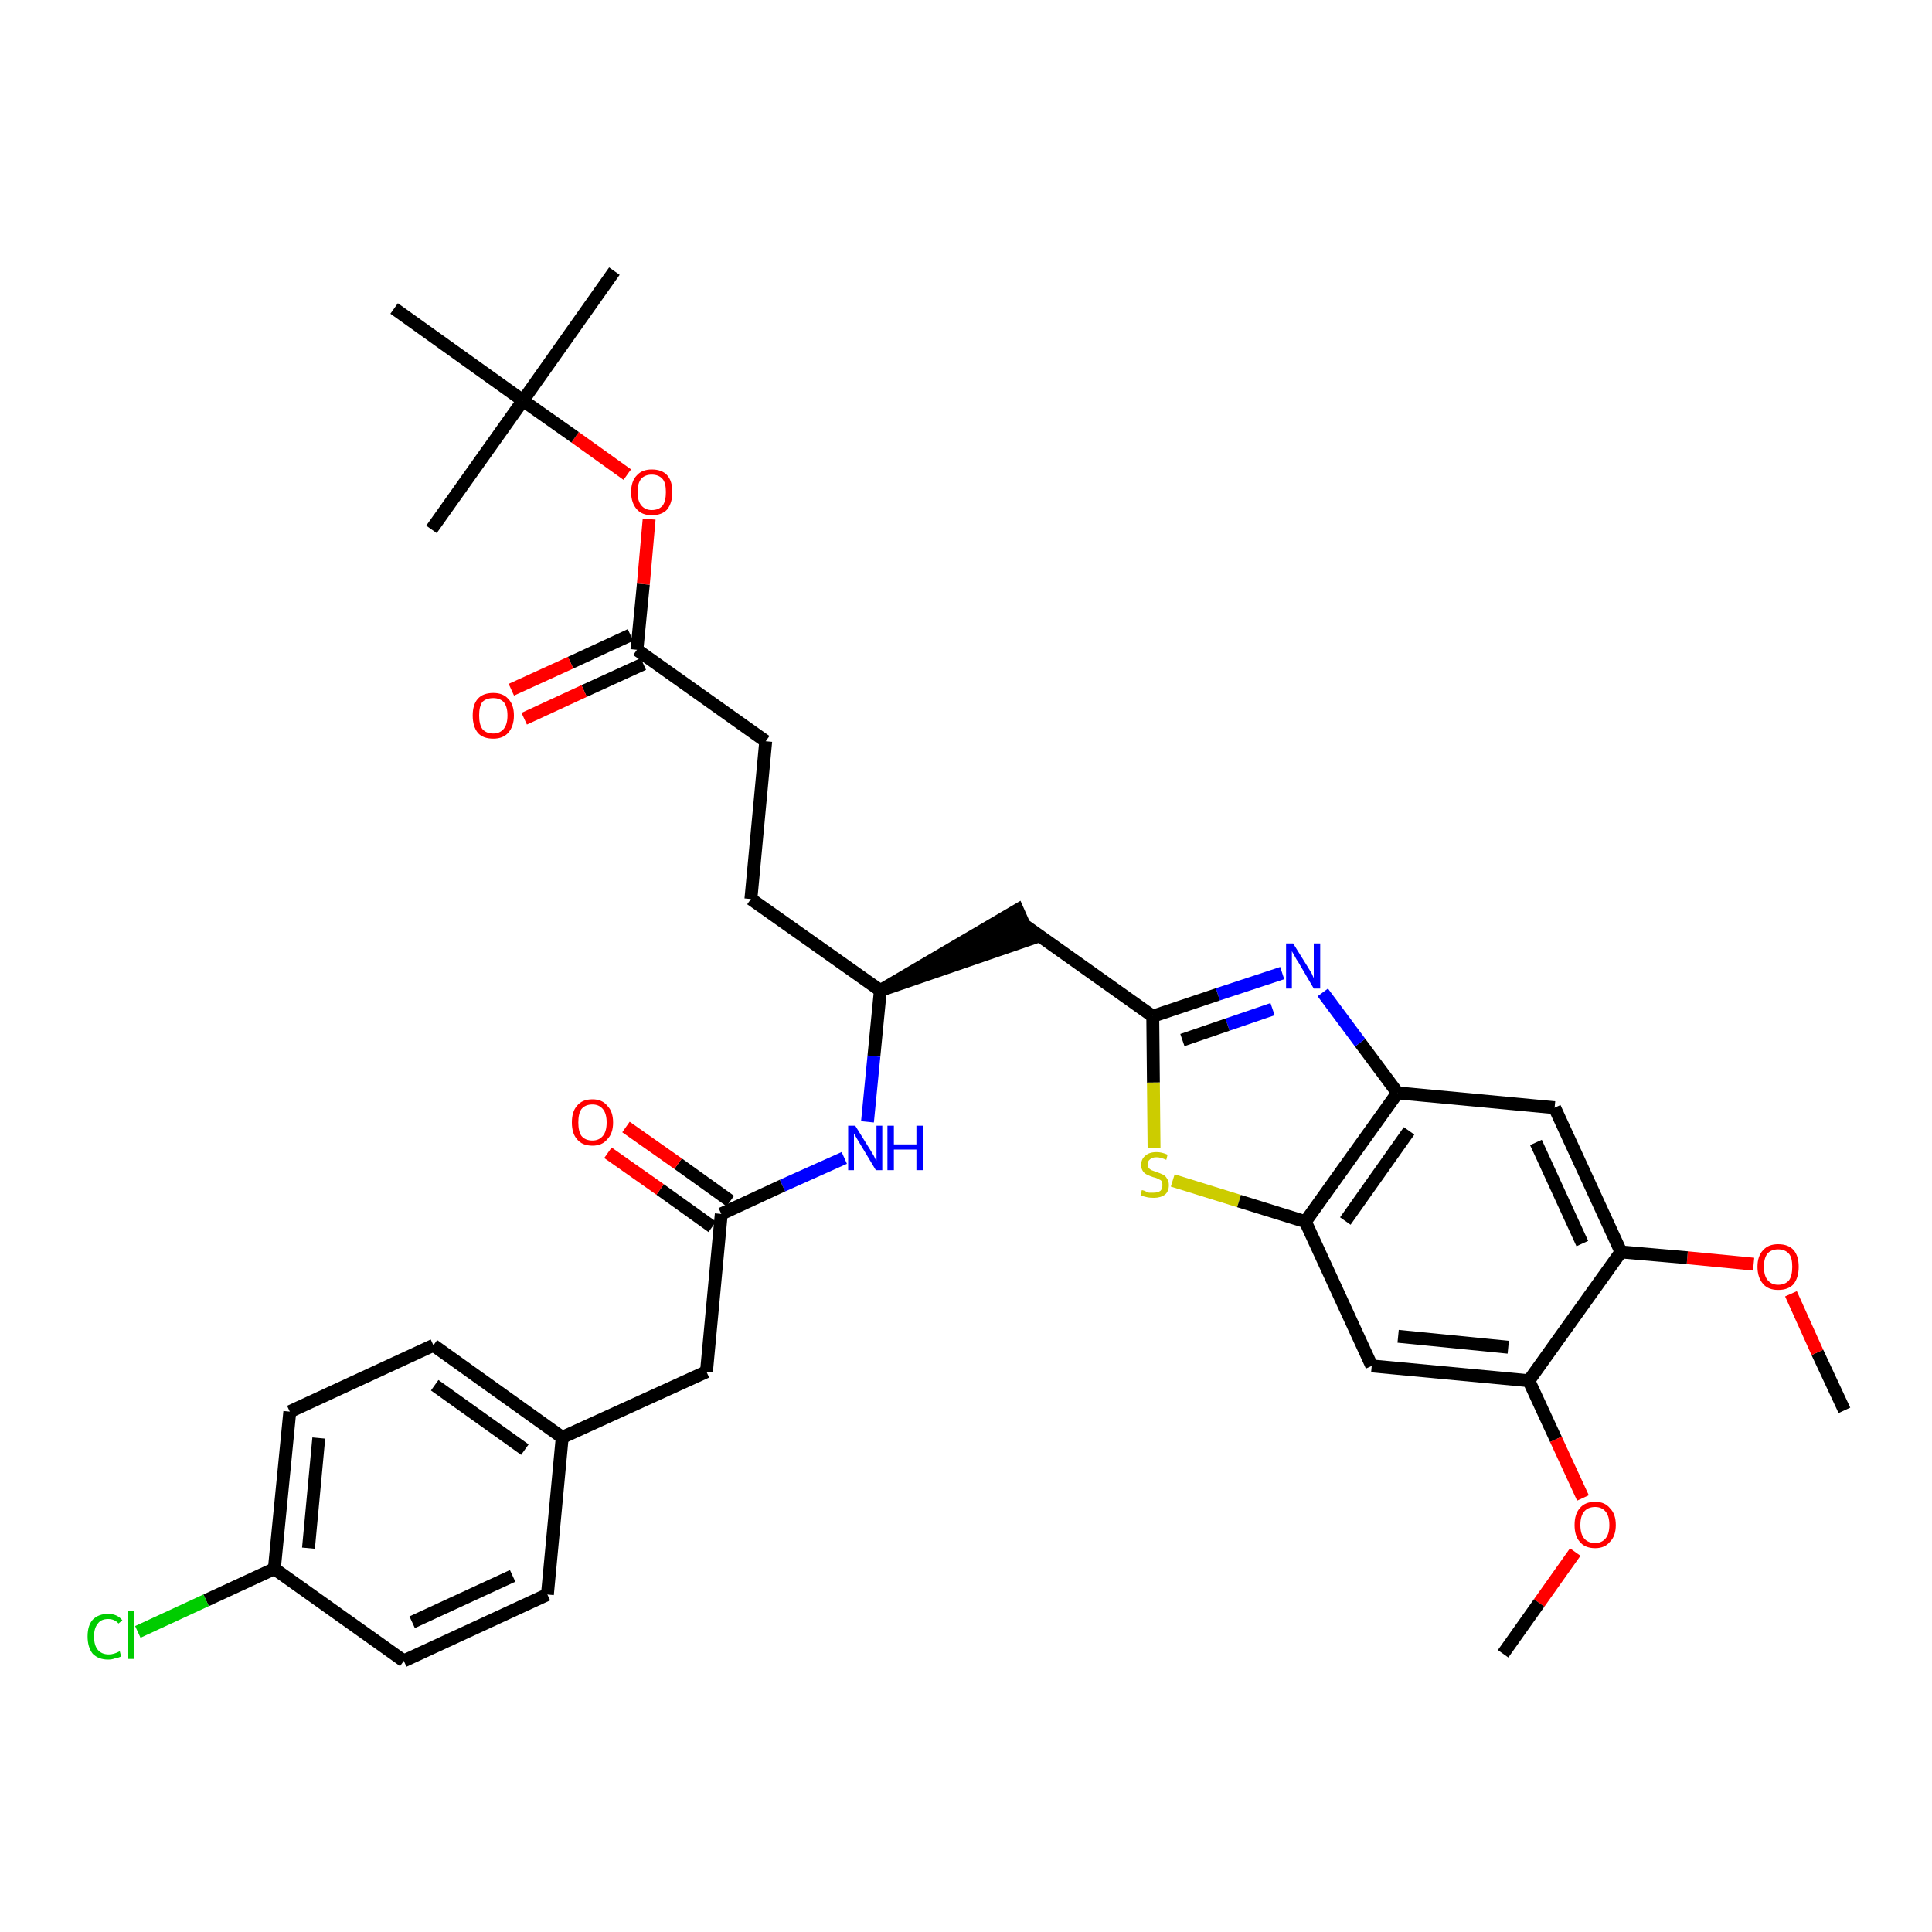 <?xml version='1.0' encoding='iso-8859-1'?>
<svg version='1.1' baseProfile='full'
              xmlns='http://www.w3.org/2000/svg'
                      xmlns:rdkit='http://www.rdkit.org/xml'
                      xmlns:xlink='http://www.w3.org/1999/xlink'
                  xml:space='preserve'
width='300px' height='300px' viewBox='0 0 300 300'>
<!-- END OF HEADER -->
<path class='bond-0 atom-0 atom-1' d='M 286.4,219.0 L 282.2,210.0' style='fill:none;fill-rule:evenodd;stroke:#000000;stroke-width:2.0px;stroke-linecap:butt;stroke-linejoin:miter;stroke-opacity:1' />
<path class='bond-0 atom-0 atom-1' d='M 282.2,210.0 L 278.1,200.9' style='fill:none;fill-rule:evenodd;stroke:#FF0000;stroke-width:2.0px;stroke-linecap:butt;stroke-linejoin:miter;stroke-opacity:1' />
<path class='bond-1 atom-1 atom-2' d='M 272.3,196.3 L 262.0,195.3' style='fill:none;fill-rule:evenodd;stroke:#FF0000;stroke-width:2.0px;stroke-linecap:butt;stroke-linejoin:miter;stroke-opacity:1' />
<path class='bond-1 atom-1 atom-2' d='M 262.0,195.3 L 251.7,194.4' style='fill:none;fill-rule:evenodd;stroke:#000000;stroke-width:2.0px;stroke-linecap:butt;stroke-linejoin:miter;stroke-opacity:1' />
<path class='bond-2 atom-2 atom-3' d='M 251.7,194.4 L 241.4,172.0' style='fill:none;fill-rule:evenodd;stroke:#000000;stroke-width:2.0px;stroke-linecap:butt;stroke-linejoin:miter;stroke-opacity:1' />
<path class='bond-2 atom-2 atom-3' d='M 245.7,193.1 L 238.5,177.4' style='fill:none;fill-rule:evenodd;stroke:#000000;stroke-width:2.0px;stroke-linecap:butt;stroke-linejoin:miter;stroke-opacity:1' />
<path class='bond-34 atom-32 atom-2' d='M 237.4,214.4 L 251.7,194.4' style='fill:none;fill-rule:evenodd;stroke:#000000;stroke-width:2.0px;stroke-linecap:butt;stroke-linejoin:miter;stroke-opacity:1' />
<path class='bond-3 atom-3 atom-4' d='M 241.4,172.0 L 217.0,169.7' style='fill:none;fill-rule:evenodd;stroke:#000000;stroke-width:2.0px;stroke-linecap:butt;stroke-linejoin:miter;stroke-opacity:1' />
<path class='bond-4 atom-4 atom-5' d='M 217.0,169.7 L 211.2,161.9' style='fill:none;fill-rule:evenodd;stroke:#000000;stroke-width:2.0px;stroke-linecap:butt;stroke-linejoin:miter;stroke-opacity:1' />
<path class='bond-4 atom-4 atom-5' d='M 211.2,161.9 L 205.4,154.1' style='fill:none;fill-rule:evenodd;stroke:#0000FF;stroke-width:2.0px;stroke-linecap:butt;stroke-linejoin:miter;stroke-opacity:1' />
<path class='bond-35 atom-30 atom-4' d='M 202.7,189.7 L 217.0,169.7' style='fill:none;fill-rule:evenodd;stroke:#000000;stroke-width:2.0px;stroke-linecap:butt;stroke-linejoin:miter;stroke-opacity:1' />
<path class='bond-35 atom-30 atom-4' d='M 208.9,189.6 L 218.8,175.6' style='fill:none;fill-rule:evenodd;stroke:#000000;stroke-width:2.0px;stroke-linecap:butt;stroke-linejoin:miter;stroke-opacity:1' />
<path class='bond-5 atom-5 atom-6' d='M 199.1,151.1 L 189.1,154.4' style='fill:none;fill-rule:evenodd;stroke:#0000FF;stroke-width:2.0px;stroke-linecap:butt;stroke-linejoin:miter;stroke-opacity:1' />
<path class='bond-5 atom-5 atom-6' d='M 189.1,154.4 L 179.0,157.8' style='fill:none;fill-rule:evenodd;stroke:#000000;stroke-width:2.0px;stroke-linecap:butt;stroke-linejoin:miter;stroke-opacity:1' />
<path class='bond-5 atom-5 atom-6' d='M 197.6,156.7 L 190.6,159.1' style='fill:none;fill-rule:evenodd;stroke:#0000FF;stroke-width:2.0px;stroke-linecap:butt;stroke-linejoin:miter;stroke-opacity:1' />
<path class='bond-5 atom-5 atom-6' d='M 190.6,159.1 L 183.6,161.5' style='fill:none;fill-rule:evenodd;stroke:#000000;stroke-width:2.0px;stroke-linecap:butt;stroke-linejoin:miter;stroke-opacity:1' />
<path class='bond-6 atom-6 atom-7' d='M 179.0,157.8 L 159.0,143.6' style='fill:none;fill-rule:evenodd;stroke:#000000;stroke-width:2.0px;stroke-linecap:butt;stroke-linejoin:miter;stroke-opacity:1' />
<path class='bond-28 atom-6 atom-29' d='M 179.0,157.8 L 179.1,168.1' style='fill:none;fill-rule:evenodd;stroke:#000000;stroke-width:2.0px;stroke-linecap:butt;stroke-linejoin:miter;stroke-opacity:1' />
<path class='bond-28 atom-6 atom-29' d='M 179.1,168.1 L 179.2,178.3' style='fill:none;fill-rule:evenodd;stroke:#CCCC00;stroke-width:2.0px;stroke-linecap:butt;stroke-linejoin:miter;stroke-opacity:1' />
<path class='bond-7 atom-8 atom-7' d='M 136.7,153.8 L 160.0,145.8 L 158.0,141.3 Z' style='fill:#000000;fill-rule:evenodd;fill-opacity:1;stroke:#000000;stroke-width:2.0px;stroke-linecap:butt;stroke-linejoin:miter;stroke-opacity:1;' />
<path class='bond-8 atom-8 atom-9' d='M 136.7,153.8 L 116.6,139.6' style='fill:none;fill-rule:evenodd;stroke:#000000;stroke-width:2.0px;stroke-linecap:butt;stroke-linejoin:miter;stroke-opacity:1' />
<path class='bond-17 atom-8 atom-18' d='M 136.7,153.8 L 135.7,164.0' style='fill:none;fill-rule:evenodd;stroke:#000000;stroke-width:2.0px;stroke-linecap:butt;stroke-linejoin:miter;stroke-opacity:1' />
<path class='bond-17 atom-8 atom-18' d='M 135.7,164.0 L 134.7,174.2' style='fill:none;fill-rule:evenodd;stroke:#0000FF;stroke-width:2.0px;stroke-linecap:butt;stroke-linejoin:miter;stroke-opacity:1' />
<path class='bond-9 atom-9 atom-10' d='M 116.6,139.6 L 118.9,115.1' style='fill:none;fill-rule:evenodd;stroke:#000000;stroke-width:2.0px;stroke-linecap:butt;stroke-linejoin:miter;stroke-opacity:1' />
<path class='bond-10 atom-10 atom-11' d='M 118.9,115.1 L 98.9,100.9' style='fill:none;fill-rule:evenodd;stroke:#000000;stroke-width:2.0px;stroke-linecap:butt;stroke-linejoin:miter;stroke-opacity:1' />
<path class='bond-11 atom-11 atom-12' d='M 97.9,98.6 L 88.6,102.9' style='fill:none;fill-rule:evenodd;stroke:#000000;stroke-width:2.0px;stroke-linecap:butt;stroke-linejoin:miter;stroke-opacity:1' />
<path class='bond-11 atom-11 atom-12' d='M 88.6,102.9 L 79.4,107.1' style='fill:none;fill-rule:evenodd;stroke:#FF0000;stroke-width:2.0px;stroke-linecap:butt;stroke-linejoin:miter;stroke-opacity:1' />
<path class='bond-11 atom-11 atom-12' d='M 99.9,103.1 L 90.7,107.3' style='fill:none;fill-rule:evenodd;stroke:#000000;stroke-width:2.0px;stroke-linecap:butt;stroke-linejoin:miter;stroke-opacity:1' />
<path class='bond-11 atom-11 atom-12' d='M 90.7,107.3 L 81.4,111.6' style='fill:none;fill-rule:evenodd;stroke:#FF0000;stroke-width:2.0px;stroke-linecap:butt;stroke-linejoin:miter;stroke-opacity:1' />
<path class='bond-12 atom-11 atom-13' d='M 98.9,100.9 L 99.9,90.7' style='fill:none;fill-rule:evenodd;stroke:#000000;stroke-width:2.0px;stroke-linecap:butt;stroke-linejoin:miter;stroke-opacity:1' />
<path class='bond-12 atom-11 atom-13' d='M 99.9,90.7 L 100.8,80.6' style='fill:none;fill-rule:evenodd;stroke:#FF0000;stroke-width:2.0px;stroke-linecap:butt;stroke-linejoin:miter;stroke-opacity:1' />
<path class='bond-13 atom-13 atom-14' d='M 97.4,73.7 L 89.3,67.9' style='fill:none;fill-rule:evenodd;stroke:#FF0000;stroke-width:2.0px;stroke-linecap:butt;stroke-linejoin:miter;stroke-opacity:1' />
<path class='bond-13 atom-13 atom-14' d='M 89.3,67.9 L 81.2,62.2' style='fill:none;fill-rule:evenodd;stroke:#000000;stroke-width:2.0px;stroke-linecap:butt;stroke-linejoin:miter;stroke-opacity:1' />
<path class='bond-14 atom-14 atom-15' d='M 81.2,62.2 L 95.4,42.1' style='fill:none;fill-rule:evenodd;stroke:#000000;stroke-width:2.0px;stroke-linecap:butt;stroke-linejoin:miter;stroke-opacity:1' />
<path class='bond-15 atom-14 atom-16' d='M 81.2,62.2 L 67.0,82.2' style='fill:none;fill-rule:evenodd;stroke:#000000;stroke-width:2.0px;stroke-linecap:butt;stroke-linejoin:miter;stroke-opacity:1' />
<path class='bond-16 atom-14 atom-17' d='M 81.2,62.2 L 61.2,47.9' style='fill:none;fill-rule:evenodd;stroke:#000000;stroke-width:2.0px;stroke-linecap:butt;stroke-linejoin:miter;stroke-opacity:1' />
<path class='bond-18 atom-18 atom-19' d='M 131.1,179.8 L 121.5,184.1' style='fill:none;fill-rule:evenodd;stroke:#0000FF;stroke-width:2.0px;stroke-linecap:butt;stroke-linejoin:miter;stroke-opacity:1' />
<path class='bond-18 atom-18 atom-19' d='M 121.5,184.1 L 112.0,188.5' style='fill:none;fill-rule:evenodd;stroke:#000000;stroke-width:2.0px;stroke-linecap:butt;stroke-linejoin:miter;stroke-opacity:1' />
<path class='bond-19 atom-19 atom-20' d='M 113.4,186.5 L 105.3,180.7' style='fill:none;fill-rule:evenodd;stroke:#000000;stroke-width:2.0px;stroke-linecap:butt;stroke-linejoin:miter;stroke-opacity:1' />
<path class='bond-19 atom-19 atom-20' d='M 105.3,180.7 L 97.2,175.0' style='fill:none;fill-rule:evenodd;stroke:#FF0000;stroke-width:2.0px;stroke-linecap:butt;stroke-linejoin:miter;stroke-opacity:1' />
<path class='bond-19 atom-19 atom-20' d='M 110.6,190.5 L 102.5,184.7' style='fill:none;fill-rule:evenodd;stroke:#000000;stroke-width:2.0px;stroke-linecap:butt;stroke-linejoin:miter;stroke-opacity:1' />
<path class='bond-19 atom-19 atom-20' d='M 102.5,184.7 L 94.4,179.0' style='fill:none;fill-rule:evenodd;stroke:#FF0000;stroke-width:2.0px;stroke-linecap:butt;stroke-linejoin:miter;stroke-opacity:1' />
<path class='bond-20 atom-19 atom-21' d='M 112.0,188.5 L 109.7,213.0' style='fill:none;fill-rule:evenodd;stroke:#000000;stroke-width:2.0px;stroke-linecap:butt;stroke-linejoin:miter;stroke-opacity:1' />
<path class='bond-21 atom-21 atom-22' d='M 109.7,213.0 L 87.3,223.2' style='fill:none;fill-rule:evenodd;stroke:#000000;stroke-width:2.0px;stroke-linecap:butt;stroke-linejoin:miter;stroke-opacity:1' />
<path class='bond-22 atom-22 atom-23' d='M 87.3,223.2 L 67.3,208.9' style='fill:none;fill-rule:evenodd;stroke:#000000;stroke-width:2.0px;stroke-linecap:butt;stroke-linejoin:miter;stroke-opacity:1' />
<path class='bond-22 atom-22 atom-23' d='M 81.5,225.1 L 67.5,215.1' style='fill:none;fill-rule:evenodd;stroke:#000000;stroke-width:2.0px;stroke-linecap:butt;stroke-linejoin:miter;stroke-opacity:1' />
<path class='bond-36 atom-28 atom-22' d='M 85.0,247.6 L 87.3,223.2' style='fill:none;fill-rule:evenodd;stroke:#000000;stroke-width:2.0px;stroke-linecap:butt;stroke-linejoin:miter;stroke-opacity:1' />
<path class='bond-23 atom-23 atom-24' d='M 67.3,208.9 L 45.0,219.2' style='fill:none;fill-rule:evenodd;stroke:#000000;stroke-width:2.0px;stroke-linecap:butt;stroke-linejoin:miter;stroke-opacity:1' />
<path class='bond-24 atom-24 atom-25' d='M 45.0,219.2 L 42.6,243.6' style='fill:none;fill-rule:evenodd;stroke:#000000;stroke-width:2.0px;stroke-linecap:butt;stroke-linejoin:miter;stroke-opacity:1' />
<path class='bond-24 atom-24 atom-25' d='M 49.5,223.3 L 47.9,240.4' style='fill:none;fill-rule:evenodd;stroke:#000000;stroke-width:2.0px;stroke-linecap:butt;stroke-linejoin:miter;stroke-opacity:1' />
<path class='bond-25 atom-25 atom-26' d='M 42.6,243.6 L 32.0,248.5' style='fill:none;fill-rule:evenodd;stroke:#000000;stroke-width:2.0px;stroke-linecap:butt;stroke-linejoin:miter;stroke-opacity:1' />
<path class='bond-25 atom-25 atom-26' d='M 32.0,248.5 L 21.4,253.4' style='fill:none;fill-rule:evenodd;stroke:#00CC00;stroke-width:2.0px;stroke-linecap:butt;stroke-linejoin:miter;stroke-opacity:1' />
<path class='bond-26 atom-25 atom-27' d='M 42.6,243.6 L 62.7,257.9' style='fill:none;fill-rule:evenodd;stroke:#000000;stroke-width:2.0px;stroke-linecap:butt;stroke-linejoin:miter;stroke-opacity:1' />
<path class='bond-27 atom-27 atom-28' d='M 62.7,257.9 L 85.0,247.6' style='fill:none;fill-rule:evenodd;stroke:#000000;stroke-width:2.0px;stroke-linecap:butt;stroke-linejoin:miter;stroke-opacity:1' />
<path class='bond-27 atom-27 atom-28' d='M 64.0,251.9 L 79.6,244.7' style='fill:none;fill-rule:evenodd;stroke:#000000;stroke-width:2.0px;stroke-linecap:butt;stroke-linejoin:miter;stroke-opacity:1' />
<path class='bond-29 atom-29 atom-30' d='M 182.1,183.3 L 192.4,186.5' style='fill:none;fill-rule:evenodd;stroke:#CCCC00;stroke-width:2.0px;stroke-linecap:butt;stroke-linejoin:miter;stroke-opacity:1' />
<path class='bond-29 atom-29 atom-30' d='M 192.4,186.5 L 202.7,189.7' style='fill:none;fill-rule:evenodd;stroke:#000000;stroke-width:2.0px;stroke-linecap:butt;stroke-linejoin:miter;stroke-opacity:1' />
<path class='bond-30 atom-30 atom-31' d='M 202.7,189.7 L 213.0,212.1' style='fill:none;fill-rule:evenodd;stroke:#000000;stroke-width:2.0px;stroke-linecap:butt;stroke-linejoin:miter;stroke-opacity:1' />
<path class='bond-31 atom-31 atom-32' d='M 213.0,212.1 L 237.4,214.4' style='fill:none;fill-rule:evenodd;stroke:#000000;stroke-width:2.0px;stroke-linecap:butt;stroke-linejoin:miter;stroke-opacity:1' />
<path class='bond-31 atom-31 atom-32' d='M 217.1,207.5 L 234.2,209.2' style='fill:none;fill-rule:evenodd;stroke:#000000;stroke-width:2.0px;stroke-linecap:butt;stroke-linejoin:miter;stroke-opacity:1' />
<path class='bond-32 atom-32 atom-33' d='M 237.4,214.4 L 241.6,223.5' style='fill:none;fill-rule:evenodd;stroke:#000000;stroke-width:2.0px;stroke-linecap:butt;stroke-linejoin:miter;stroke-opacity:1' />
<path class='bond-32 atom-32 atom-33' d='M 241.6,223.5 L 245.8,232.6' style='fill:none;fill-rule:evenodd;stroke:#FF0000;stroke-width:2.0px;stroke-linecap:butt;stroke-linejoin:miter;stroke-opacity:1' />
<path class='bond-33 atom-33 atom-34' d='M 244.6,241.0 L 239.0,248.9' style='fill:none;fill-rule:evenodd;stroke:#FF0000;stroke-width:2.0px;stroke-linecap:butt;stroke-linejoin:miter;stroke-opacity:1' />
<path class='bond-33 atom-33 atom-34' d='M 239.0,248.9 L 233.4,256.8' style='fill:none;fill-rule:evenodd;stroke:#000000;stroke-width:2.0px;stroke-linecap:butt;stroke-linejoin:miter;stroke-opacity:1' />
<path  class='atom-1' d='M 272.9 196.7
Q 272.9 195.0, 273.8 194.1
Q 274.6 193.2, 276.1 193.2
Q 277.7 193.2, 278.5 194.1
Q 279.3 195.0, 279.3 196.7
Q 279.3 198.4, 278.5 199.4
Q 277.7 200.3, 276.1 200.3
Q 274.6 200.3, 273.8 199.4
Q 272.9 198.4, 272.9 196.7
M 276.1 199.5
Q 277.2 199.5, 277.8 198.8
Q 278.3 198.1, 278.3 196.7
Q 278.3 195.3, 277.8 194.7
Q 277.2 194.0, 276.1 194.0
Q 275.1 194.0, 274.5 194.6
Q 273.9 195.3, 273.9 196.7
Q 273.9 198.1, 274.5 198.8
Q 275.1 199.5, 276.1 199.5
' fill='#FF0000'/>
<path  class='atom-5' d='M 200.8 146.5
L 203.1 150.2
Q 203.3 150.5, 203.7 151.2
Q 204.0 151.9, 204.0 151.9
L 204.0 146.5
L 205.0 146.5
L 205.0 153.5
L 204.0 153.5
L 201.6 149.4
Q 201.3 149.0, 201.0 148.4
Q 200.7 147.9, 200.6 147.7
L 200.6 153.5
L 199.7 153.5
L 199.7 146.5
L 200.8 146.5
' fill='#0000FF'/>
<path  class='atom-12' d='M 73.4 111.1
Q 73.4 109.4, 74.2 108.5
Q 75.0 107.6, 76.6 107.6
Q 78.1 107.6, 78.9 108.5
Q 79.8 109.4, 79.8 111.1
Q 79.8 112.8, 78.9 113.8
Q 78.1 114.7, 76.6 114.7
Q 75.0 114.7, 74.2 113.8
Q 73.4 112.8, 73.4 111.1
M 76.6 113.9
Q 77.6 113.9, 78.2 113.2
Q 78.8 112.5, 78.8 111.1
Q 78.8 109.7, 78.2 109.0
Q 77.6 108.4, 76.6 108.4
Q 75.5 108.4, 74.9 109.0
Q 74.4 109.7, 74.4 111.1
Q 74.4 112.5, 74.9 113.2
Q 75.5 113.9, 76.6 113.9
' fill='#FF0000'/>
<path  class='atom-13' d='M 98.0 76.4
Q 98.0 74.7, 98.9 73.8
Q 99.7 72.9, 101.2 72.9
Q 102.8 72.9, 103.6 73.8
Q 104.4 74.7, 104.4 76.4
Q 104.4 78.1, 103.6 79.1
Q 102.8 80.0, 101.2 80.0
Q 99.7 80.0, 98.9 79.1
Q 98.0 78.1, 98.0 76.4
M 101.2 79.2
Q 102.3 79.2, 102.9 78.5
Q 103.4 77.8, 103.4 76.4
Q 103.4 75.0, 102.9 74.4
Q 102.3 73.7, 101.2 73.7
Q 100.2 73.7, 99.6 74.3
Q 99.0 75.0, 99.0 76.4
Q 99.0 77.8, 99.6 78.5
Q 100.2 79.2, 101.2 79.2
' fill='#FF0000'/>
<path  class='atom-18' d='M 132.8 174.8
L 135.1 178.5
Q 135.3 178.8, 135.7 179.5
Q 136.0 180.2, 136.1 180.2
L 136.1 174.8
L 137.0 174.8
L 137.0 181.7
L 136.0 181.7
L 133.6 177.7
Q 133.3 177.2, 133.0 176.7
Q 132.7 176.2, 132.6 176.0
L 132.6 181.7
L 131.7 181.7
L 131.7 174.8
L 132.8 174.8
' fill='#0000FF'/>
<path  class='atom-18' d='M 137.8 174.8
L 138.8 174.8
L 138.8 177.7
L 142.3 177.7
L 142.3 174.8
L 143.3 174.8
L 143.3 181.7
L 142.3 181.7
L 142.3 178.5
L 138.8 178.5
L 138.8 181.7
L 137.8 181.7
L 137.8 174.8
' fill='#0000FF'/>
<path  class='atom-20' d='M 88.8 174.3
Q 88.8 172.6, 89.6 171.7
Q 90.4 170.7, 92.0 170.7
Q 93.5 170.7, 94.3 171.7
Q 95.2 172.6, 95.2 174.3
Q 95.2 176.0, 94.3 176.9
Q 93.5 177.9, 92.0 177.9
Q 90.4 177.9, 89.6 176.9
Q 88.8 176.0, 88.8 174.3
M 92.0 177.1
Q 93.0 177.1, 93.6 176.4
Q 94.2 175.7, 94.2 174.3
Q 94.2 172.9, 93.6 172.2
Q 93.0 171.5, 92.0 171.5
Q 90.9 171.5, 90.3 172.2
Q 89.8 172.9, 89.8 174.3
Q 89.8 175.7, 90.3 176.4
Q 90.9 177.1, 92.0 177.1
' fill='#FF0000'/>
<path  class='atom-26' d='M 13.6 254.1
Q 13.6 252.4, 14.4 251.5
Q 15.3 250.6, 16.8 250.6
Q 18.2 250.6, 19.0 251.6
L 18.4 252.1
Q 17.8 251.4, 16.8 251.4
Q 15.7 251.4, 15.2 252.1
Q 14.6 252.8, 14.6 254.1
Q 14.6 255.5, 15.2 256.2
Q 15.8 256.9, 16.9 256.9
Q 17.7 256.9, 18.6 256.4
L 18.8 257.2
Q 18.5 257.4, 17.9 257.5
Q 17.4 257.7, 16.8 257.7
Q 15.3 257.7, 14.4 256.8
Q 13.6 255.8, 13.6 254.1
' fill='#00CC00'/>
<path  class='atom-26' d='M 19.8 250.1
L 20.8 250.1
L 20.8 257.6
L 19.8 257.6
L 19.8 250.1
' fill='#00CC00'/>
<path  class='atom-29' d='M 177.3 184.8
Q 177.4 184.8, 177.7 184.9
Q 178.1 185.1, 178.4 185.2
Q 178.8 185.2, 179.1 185.2
Q 179.8 185.2, 180.2 184.9
Q 180.5 184.6, 180.5 184.0
Q 180.5 183.7, 180.4 183.4
Q 180.2 183.2, 179.9 183.1
Q 179.6 182.9, 179.1 182.8
Q 178.5 182.6, 178.1 182.4
Q 177.7 182.2, 177.5 181.9
Q 177.2 181.5, 177.2 180.9
Q 177.2 180.0, 177.8 179.5
Q 178.4 178.9, 179.6 178.9
Q 180.4 178.9, 181.3 179.3
L 181.1 180.1
Q 180.2 179.7, 179.6 179.7
Q 178.9 179.7, 178.6 180.0
Q 178.2 180.3, 178.2 180.8
Q 178.2 181.1, 178.4 181.4
Q 178.6 181.6, 178.8 181.7
Q 179.1 181.8, 179.6 182.0
Q 180.2 182.2, 180.6 182.4
Q 181.0 182.6, 181.2 183.0
Q 181.5 183.4, 181.5 184.0
Q 181.5 185.0, 180.9 185.5
Q 180.2 186.0, 179.2 186.0
Q 178.5 186.0, 178.1 185.9
Q 177.6 185.8, 177.1 185.6
L 177.3 184.8
' fill='#CCCC00'/>
<path  class='atom-33' d='M 244.5 236.8
Q 244.5 235.1, 245.3 234.2
Q 246.1 233.2, 247.7 233.2
Q 249.2 233.2, 250.0 234.2
Q 250.9 235.1, 250.9 236.8
Q 250.9 238.5, 250.0 239.4
Q 249.2 240.4, 247.7 240.4
Q 246.1 240.4, 245.3 239.4
Q 244.5 238.5, 244.5 236.8
M 247.7 239.6
Q 248.7 239.6, 249.3 238.9
Q 249.9 238.2, 249.9 236.8
Q 249.9 235.4, 249.3 234.7
Q 248.7 234.0, 247.7 234.0
Q 246.6 234.0, 246.0 234.7
Q 245.4 235.4, 245.4 236.8
Q 245.4 238.2, 246.0 238.9
Q 246.6 239.6, 247.7 239.6
' fill='#FF0000'/>
</svg>
